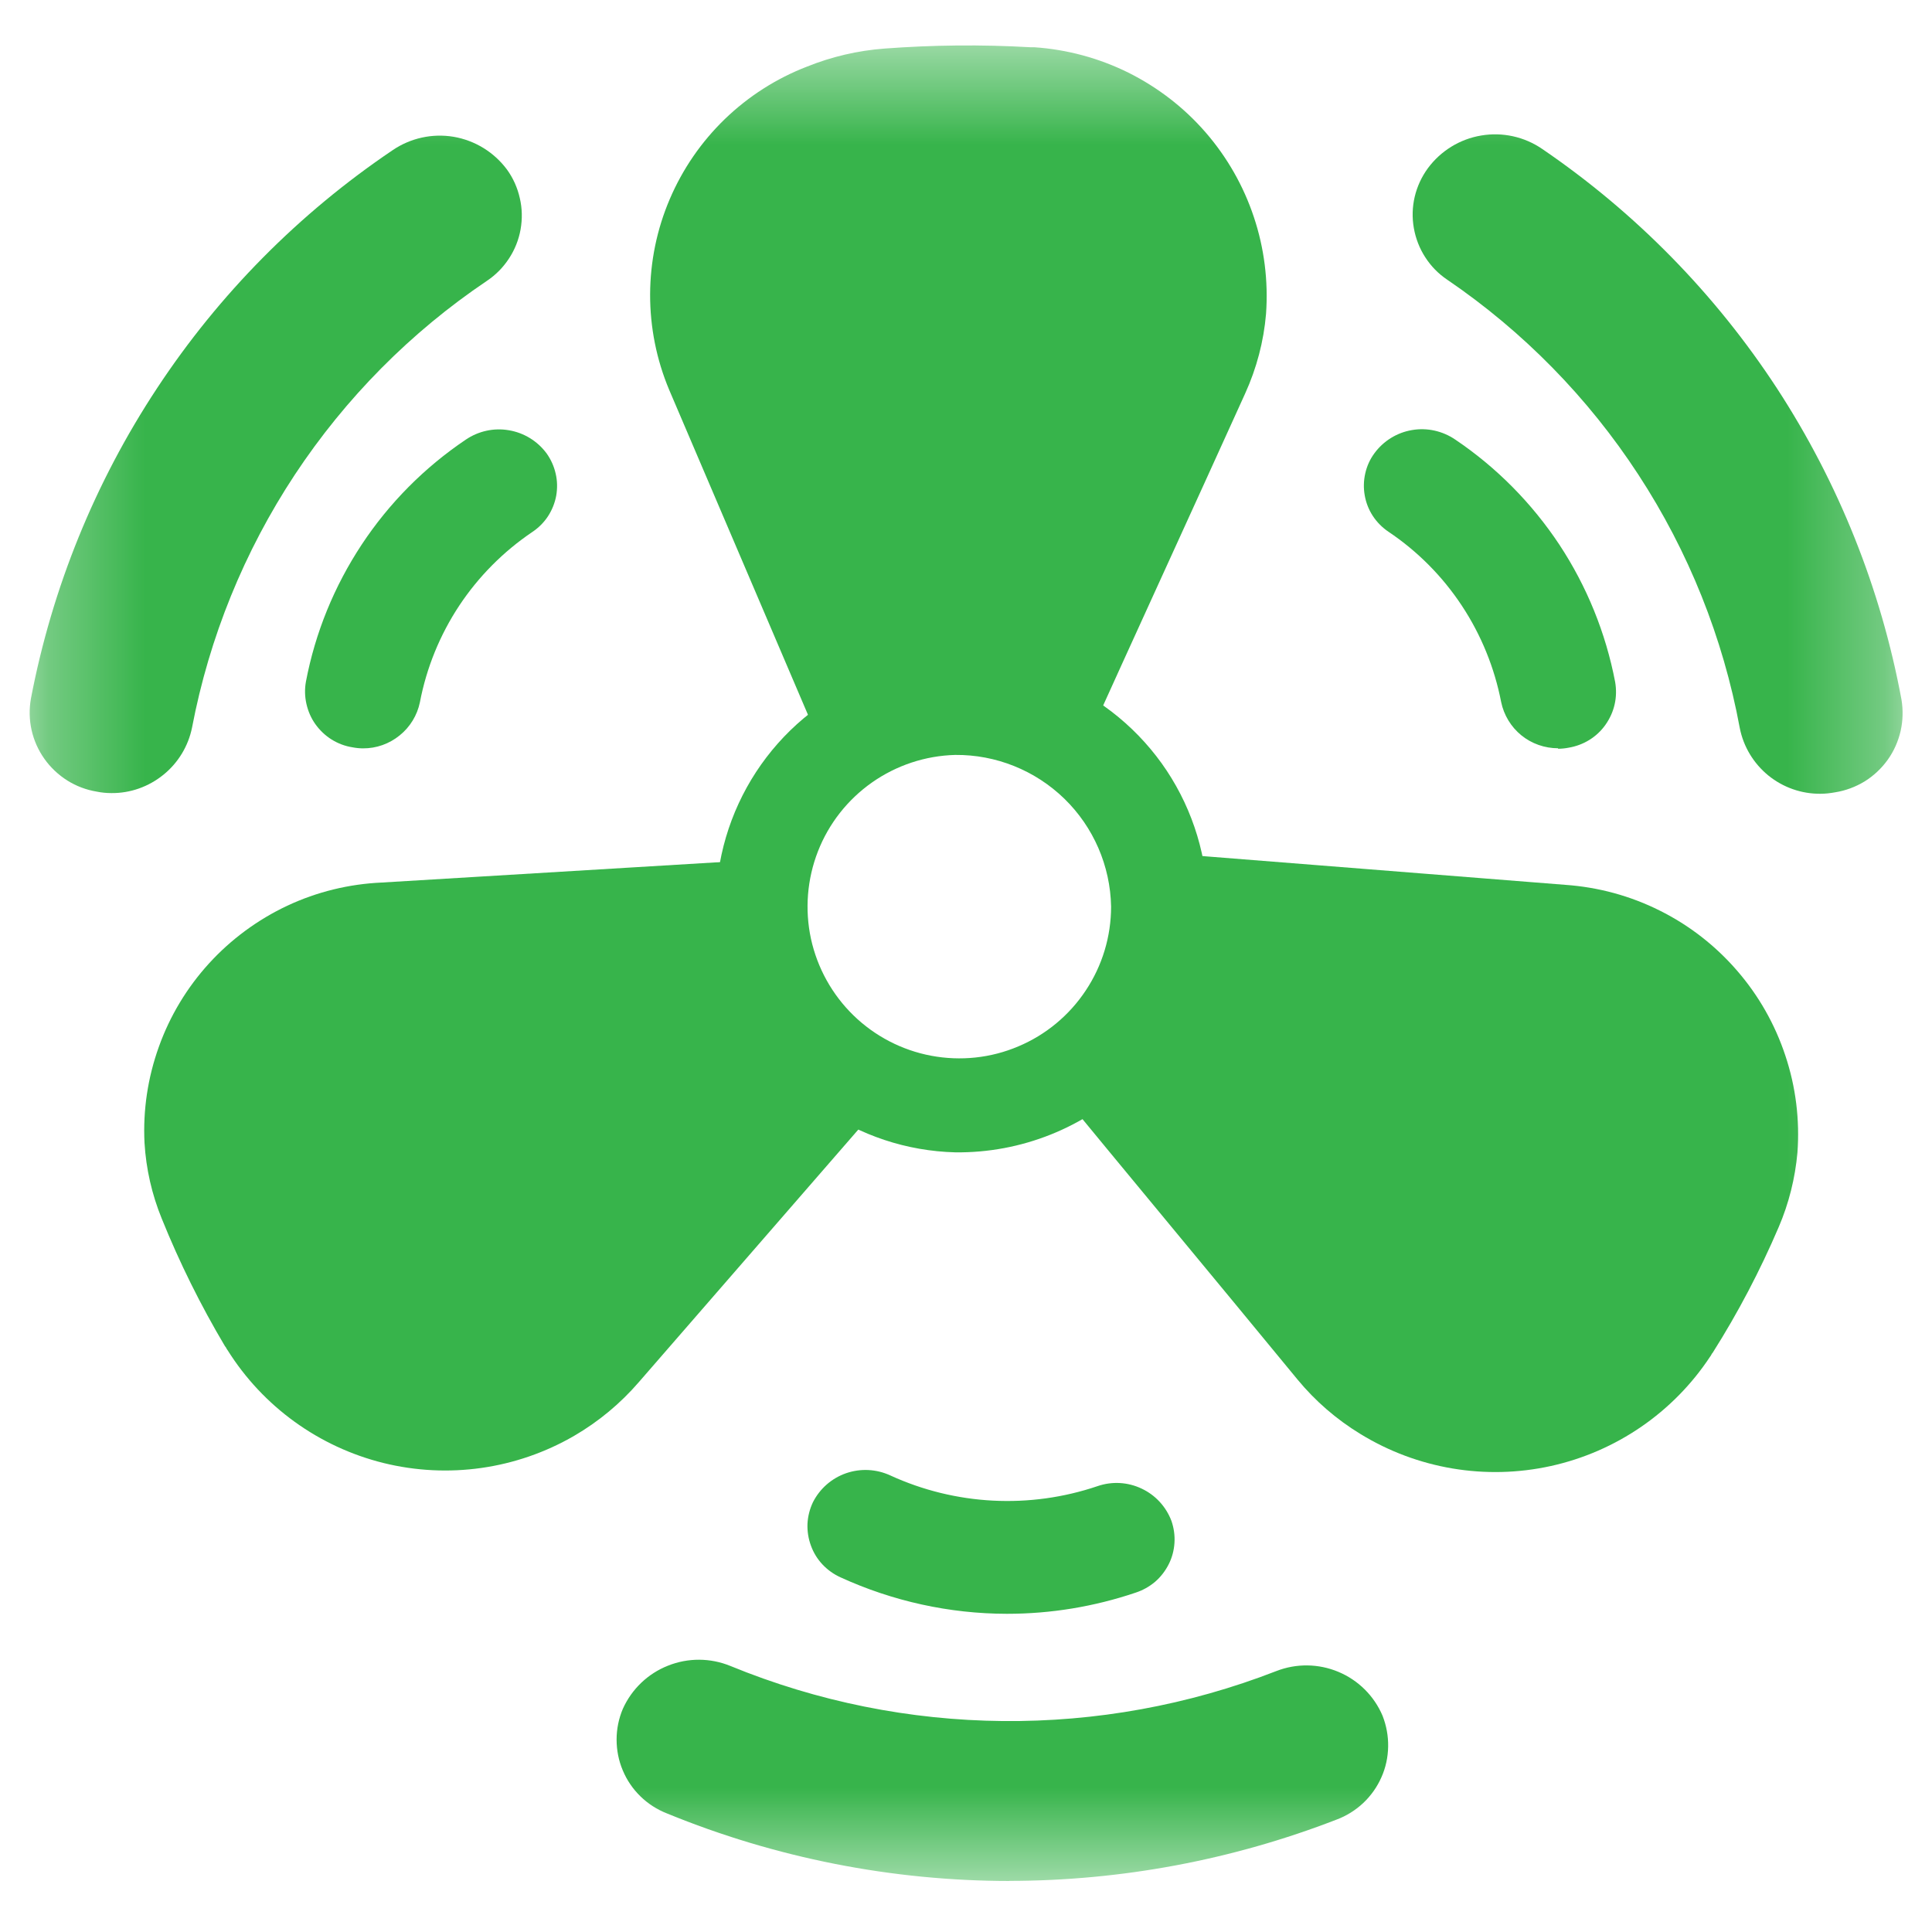 <svg width="20" height="20" viewBox="0 0 20 20" fill="none" xmlns="http://www.w3.org/2000/svg">
<mask id="mask0_705_2434" style="mask-type:luminance" maskUnits="userSpaceOnUse" x="0" y="0" width="20" height="20">
<path d="M19.698 0.471H0.302V19.471H19.698V0.471Z" fill="white"/>
</mask>
<g mask="url(#mask0_705_2434)">
<path d="M9.889 11.929C9.388 11.916 8.903 11.755 8.494 11.467C8.084 11.18 7.769 10.778 7.586 10.311C7.404 9.845 7.363 9.336 7.469 8.847C7.575 8.358 7.823 7.91 8.181 7.561C8.54 7.212 8.993 6.977 9.485 6.884C9.977 6.791 10.485 6.846 10.946 7.04C11.407 7.235 11.801 7.561 12.078 7.978C12.354 8.395 12.502 8.884 12.502 9.385C12.491 10.069 12.21 10.72 11.72 11.197C11.23 11.674 10.572 11.937 9.889 11.929ZM9.888 7.815C9.579 7.823 9.279 7.923 9.027 8.1C8.774 8.278 8.579 8.526 8.467 8.814C8.355 9.102 8.33 9.416 8.395 9.718C8.461 10.02 8.614 10.296 8.835 10.511C9.057 10.727 9.337 10.872 9.64 10.929C9.944 10.986 10.258 10.953 10.542 10.832C10.827 10.712 11.069 10.511 11.24 10.253C11.411 9.996 11.502 9.694 11.502 9.385C11.494 8.963 11.32 8.562 11.018 8.268C10.715 7.974 10.309 7.811 9.888 7.815Z" fill="#37B44B"/>
<path d="M8.469 7.645L6.927 4.035C6.796 3.723 6.729 3.387 6.73 3.048C6.731 2.709 6.8 2.373 6.933 2.062C7.066 1.75 7.26 1.468 7.504 1.232C7.748 0.997 8.036 0.812 8.353 0.69C8.608 0.587 8.878 0.524 9.153 0.503C9.656 0.465 10.162 0.46 10.666 0.489H10.706C11.045 0.512 11.376 0.601 11.681 0.752C11.985 0.904 12.257 1.113 12.48 1.37C12.703 1.627 12.873 1.925 12.98 2.247C13.088 2.57 13.13 2.91 13.106 3.249C13.082 3.534 13.008 3.813 12.89 4.073C12.33 5.309 11.757 6.556 11.197 7.794C10.377 6.762 8.468 7.644 8.468 7.644" fill="#37B44B"/>
<path d="M12.018 8.828L16.206 9.16C16.546 9.184 16.878 9.274 17.183 9.427C17.488 9.579 17.759 9.79 17.982 10.048C18.205 10.305 18.375 10.604 18.482 10.928C18.59 11.251 18.632 11.592 18.607 11.932C18.583 12.198 18.518 12.458 18.413 12.703C18.22 13.154 17.992 13.589 17.73 14.003C17.716 14.017 17.716 14.029 17.703 14.044C17.322 14.621 16.73 15.027 16.055 15.176C15.379 15.325 14.672 15.206 14.082 14.844C13.836 14.694 13.616 14.504 13.432 14.281C12.559 13.219 11.685 12.17 10.812 11.107C11.057 11.063 11.289 10.964 11.489 10.818C11.69 10.671 11.854 10.48 11.97 10.26C12.086 10.04 12.15 9.796 12.157 9.548C12.165 9.3 12.115 9.053 12.012 8.826" fill="#37B44B"/>
<path d="M7.978 8.893L3.952 9.136C3.613 9.151 3.281 9.232 2.974 9.376C2.668 9.52 2.392 9.723 2.164 9.973C1.936 10.223 1.759 10.516 1.645 10.835C1.53 11.154 1.479 11.492 1.496 11.831C1.512 12.1 1.572 12.364 1.674 12.614C1.858 13.07 2.077 13.512 2.329 13.936C2.343 13.95 2.343 13.962 2.356 13.977C2.722 14.561 3.301 14.979 3.97 15.145C4.639 15.31 5.346 15.21 5.943 14.864C6.196 14.717 6.422 14.529 6.613 14.308L9.313 11.201C8.835 11.064 8.428 10.747 8.179 10.316C7.93 9.886 7.858 9.375 7.978 8.893Z" fill="#37B44B"/>
<path d="M18.847 8.217C18.65 8.219 18.459 8.152 18.306 8.028C18.153 7.903 18.048 7.73 18.01 7.536C17.837 6.601 17.48 5.709 16.96 4.913C16.44 4.116 15.767 3.43 14.981 2.895C14.89 2.834 14.813 2.755 14.754 2.663C14.695 2.572 14.655 2.469 14.636 2.361C14.617 2.254 14.62 2.143 14.645 2.037C14.67 1.931 14.716 1.831 14.781 1.742C14.914 1.562 15.111 1.44 15.332 1.403C15.553 1.365 15.78 1.415 15.965 1.542C16.93 2.2 17.756 3.042 18.395 4.02C19.033 4.999 19.471 6.094 19.684 7.242C19.702 7.351 19.699 7.461 19.675 7.568C19.65 7.675 19.605 7.777 19.541 7.866C19.477 7.955 19.396 8.031 19.303 8.089C19.209 8.146 19.105 8.185 18.997 8.202C18.947 8.211 18.897 8.217 18.847 8.217Z" fill="#37B44B"/>
<path d="M1.153 8.21C1.102 8.21 1.052 8.205 1.002 8.195C0.893 8.177 0.79 8.138 0.697 8.08C0.604 8.021 0.523 7.945 0.46 7.856C0.396 7.766 0.351 7.665 0.327 7.558C0.303 7.451 0.301 7.34 0.32 7.232C0.539 6.086 0.982 4.994 1.625 4.02C2.267 3.045 3.096 2.208 4.064 1.555C4.249 1.429 4.475 1.379 4.696 1.416C4.917 1.454 5.114 1.575 5.248 1.755C5.312 1.843 5.357 1.944 5.381 2.051C5.406 2.157 5.408 2.267 5.389 2.375C5.37 2.482 5.329 2.585 5.269 2.676C5.209 2.768 5.132 2.846 5.041 2.907C4.252 3.438 3.576 4.121 3.052 4.914C2.528 5.708 2.166 6.598 1.988 7.532C1.949 7.724 1.844 7.897 1.692 8.02C1.539 8.144 1.349 8.212 1.153 8.21Z" fill="#37B44B"/>
<path d="M3.758 7.747C3.721 7.747 3.684 7.743 3.648 7.736C3.571 7.724 3.498 7.696 3.432 7.655C3.367 7.614 3.31 7.56 3.265 7.497C3.22 7.434 3.189 7.362 3.172 7.286C3.155 7.211 3.153 7.133 3.167 7.056C3.263 6.55 3.46 6.068 3.744 5.638C4.028 5.208 4.394 4.839 4.822 4.551C4.953 4.462 5.113 4.427 5.268 4.454C5.424 4.48 5.564 4.566 5.658 4.693C5.703 4.756 5.735 4.827 5.752 4.902C5.77 4.977 5.771 5.055 5.758 5.131C5.744 5.207 5.715 5.279 5.673 5.344C5.631 5.408 5.576 5.463 5.512 5.506C5.211 5.709 4.953 5.969 4.753 6.271C4.553 6.574 4.415 6.913 4.347 7.269C4.319 7.405 4.245 7.526 4.137 7.613C4.03 7.7 3.896 7.748 3.758 7.747Z" fill="#37B44B"/>
<path d="M16.129 7.746C15.991 7.746 15.856 7.699 15.749 7.612C15.642 7.525 15.568 7.403 15.54 7.268C15.471 6.912 15.333 6.573 15.133 6.27C14.933 5.967 14.675 5.707 14.374 5.505C14.31 5.462 14.255 5.407 14.212 5.342C14.17 5.278 14.141 5.205 14.128 5.13C14.114 5.054 14.116 4.976 14.133 4.901C14.15 4.825 14.182 4.754 14.228 4.692C14.321 4.565 14.461 4.478 14.617 4.452C14.773 4.425 14.933 4.461 15.064 4.55C15.492 4.838 15.858 5.209 16.143 5.639C16.427 6.07 16.623 6.553 16.72 7.06C16.733 7.136 16.732 7.215 16.715 7.29C16.698 7.366 16.666 7.437 16.621 7.501C16.577 7.564 16.52 7.618 16.454 7.659C16.388 7.7 16.315 7.727 16.239 7.74C16.203 7.747 16.166 7.751 16.129 7.751" fill="#37B44B"/>
<path d="M10.422 16.706C9.828 16.705 9.242 16.576 8.702 16.329C8.631 16.297 8.568 16.252 8.515 16.196C8.462 16.14 8.421 16.073 8.395 16.001C8.368 15.928 8.356 15.851 8.359 15.774C8.363 15.697 8.382 15.622 8.415 15.552C8.486 15.411 8.609 15.303 8.758 15.251C8.908 15.199 9.071 15.207 9.215 15.273C9.89 15.583 10.659 15.623 11.363 15.384C11.512 15.333 11.675 15.342 11.818 15.41C11.961 15.477 12.071 15.597 12.127 15.745C12.152 15.818 12.163 15.895 12.158 15.972C12.153 16.05 12.133 16.125 12.098 16.194C12.063 16.263 12.015 16.325 11.957 16.375C11.898 16.425 11.829 16.463 11.756 16.487C11.327 16.632 10.878 16.706 10.426 16.706" fill="#37B44B"/>
<path d="M10.451 19.472C9.234 19.471 8.029 19.234 6.903 18.772C6.801 18.732 6.708 18.672 6.63 18.596C6.551 18.519 6.489 18.428 6.447 18.327C6.404 18.226 6.383 18.117 6.383 18.008C6.383 17.898 6.405 17.79 6.448 17.689C6.54 17.485 6.707 17.325 6.915 17.243C7.122 17.16 7.354 17.161 7.561 17.246C9.368 17.988 11.391 18.007 13.212 17.299C13.419 17.218 13.65 17.221 13.855 17.307C14.061 17.393 14.225 17.556 14.312 17.761C14.352 17.863 14.372 17.972 14.37 18.081C14.368 18.191 14.345 18.299 14.3 18.399C14.256 18.499 14.192 18.589 14.113 18.664C14.033 18.739 13.939 18.798 13.837 18.836C12.756 19.255 11.606 19.47 10.447 19.471" fill="#37B44B"/>
</g>
</svg>
